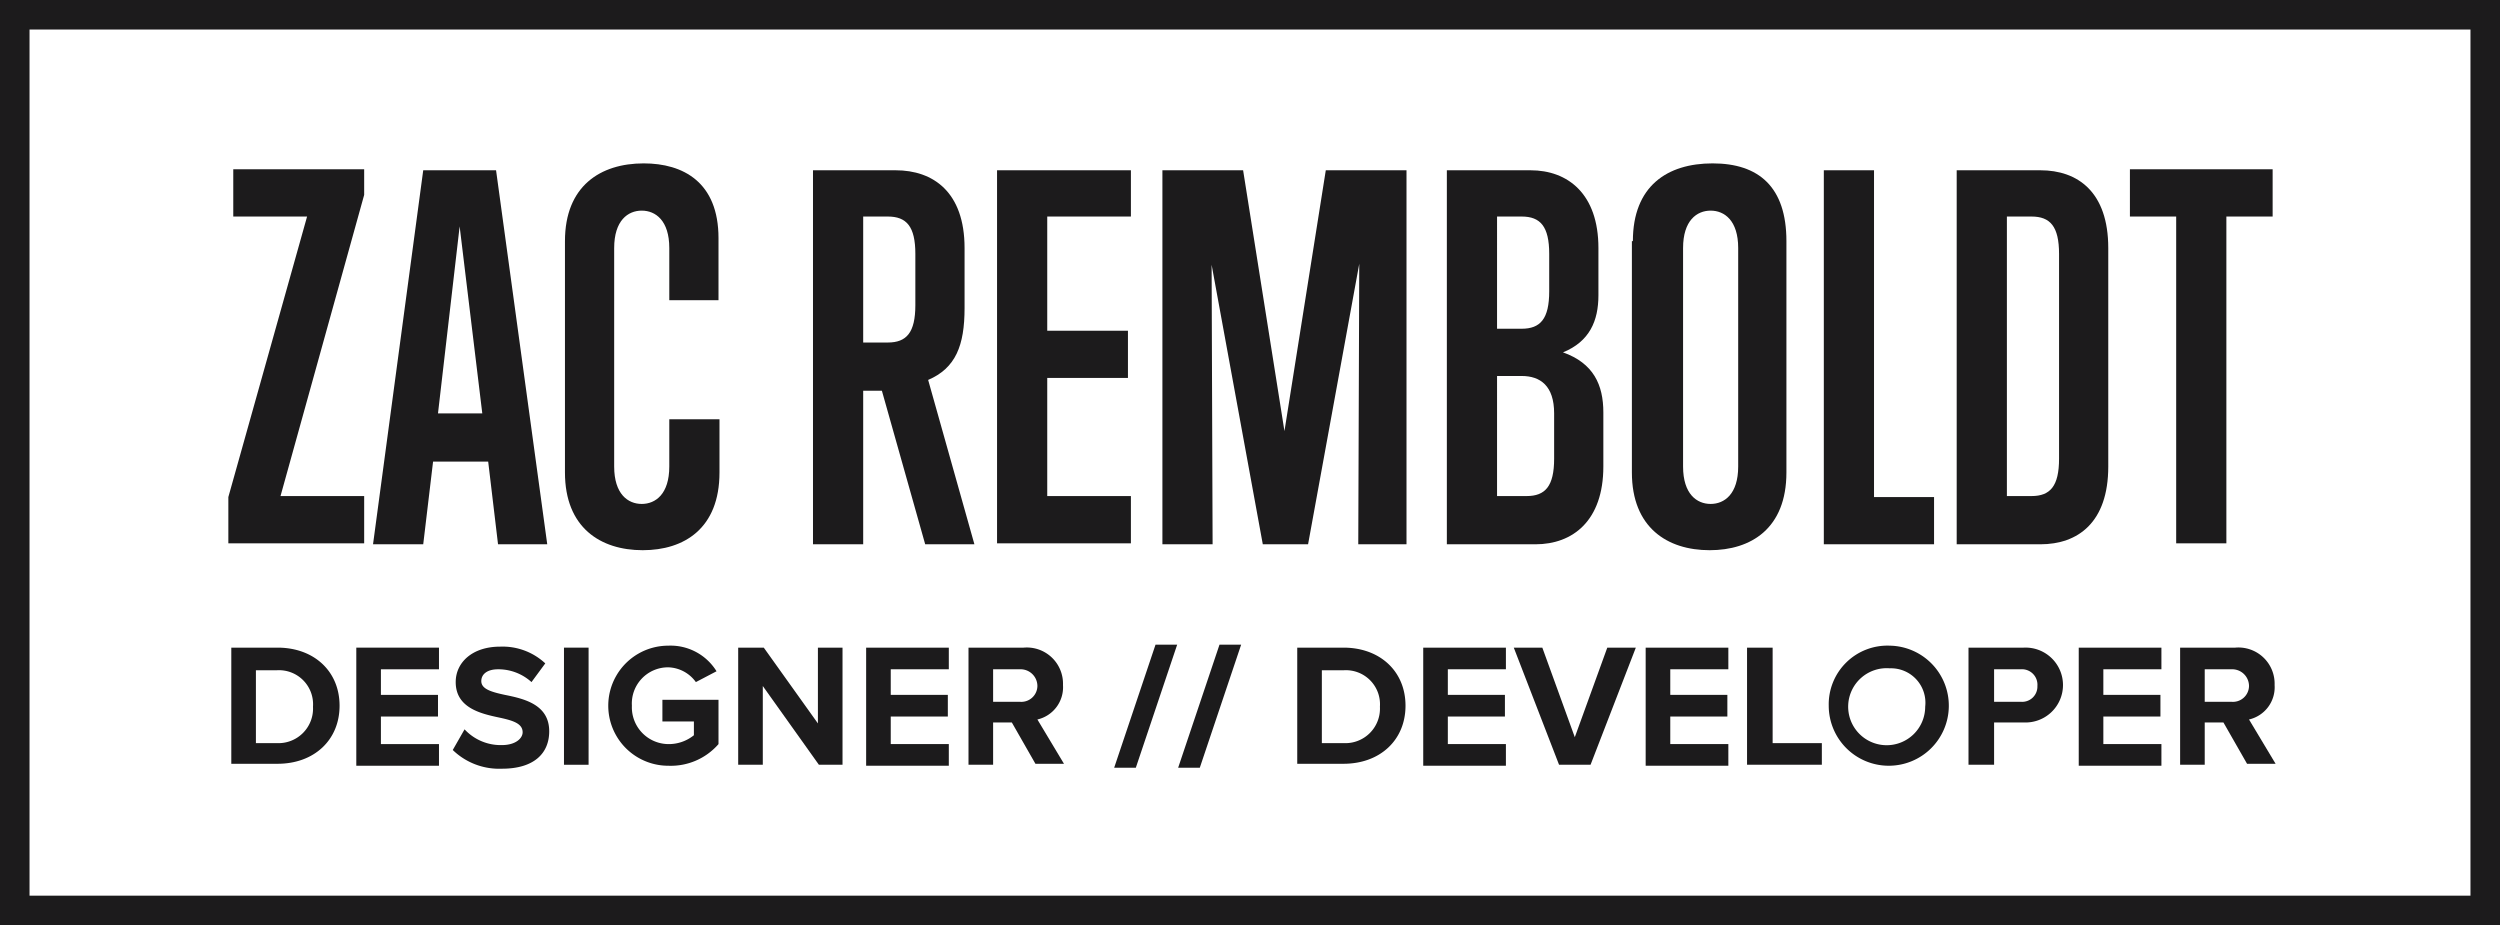 <svg xmlns="http://www.w3.org/2000/svg" viewBox="-3042 -18388 254 94"><defs><style>.a{fill:#1c1b1c;}</style></defs><g transform="translate(-3042 -18388)"><path class="a" d="M254,94H0V0H254ZM3,91H251V3H3Z"/><path class="a" d="M23.5,65.8h4.7c3.7,0,6.3,2.4,6.3,5.9s-2.6,5.9-6.3,5.9H23.5Zm4.6,9.7a3.514,3.514,0,0,0,3.7-3.7,3.463,3.463,0,0,0-3.7-3.7H26v7.4h2.1Z"/><path class="a" d="M36.2,65.8h8.4V68H38.7v2.6h5.8v2.2H38.7v2.8h5.9v2.2H36.2v-12Z"/><path class="a" d="M47.2,74.1A5,5,0,0,0,51,75.7c1.4,0,2.1-.7,2.1-1.3,0-.9-1-1.2-2.4-1.5-1.9-.4-4.4-1-4.4-3.6,0-2,1.7-3.6,4.5-3.6a6.351,6.351,0,0,1,4.6,1.7L54,69.3A5.01,5.01,0,0,0,50.6,68c-1.1,0-1.7.5-1.7,1.2,0,.8,1,1.1,2.4,1.4,2,.4,4.5,1,4.5,3.7,0,2.2-1.5,3.8-4.8,3.8a6.766,6.766,0,0,1-5-1.9Z"/><path class="a" d="M57.3,65.8h2.5V77.7H57.3Z"/><path class="a" d="M67.9,65.6a5.489,5.489,0,0,1,4.9,2.6l-2.1,1.1a3.584,3.584,0,0,0-2.8-1.5,3.68,3.68,0,0,0-3.7,3.9,3.74,3.74,0,0,0,3.7,3.9,4.06,4.06,0,0,0,2.6-.9V73.3H67.3V71.1H73v4.5a6.417,6.417,0,0,1-5.1,2.2,6.1,6.1,0,1,1,0-12.2Z"/><path class="a" d="M77.5,69.7v8H75V65.8h2.6l5.5,7.7V65.8h2.5V77.7H83.2Z"/><path class="a" d="M88,65.8h8.4V68H90.5v2.6h5.8v2.2H90.5v2.8h5.9v2.2H88Z"/><path class="a" d="M102.8,73.4h-1.9v4.3H98.4V65.8H104a3.678,3.678,0,0,1,4,3.8,3.36,3.36,0,0,1-2.6,3.5l2.7,4.5h-2.9Zm.8-5.4h-2.7v3.3h2.7a1.634,1.634,0,0,0,1.8-1.6A1.71,1.71,0,0,0,103.6,68Z"/><path class="a" d="M117.4,65.5h2.2L115.4,78h-2.2Z"/><path class="a" d="M123.9,65.5h2.2L121.9,78h-2.2Z"/><path class="a" d="M131.8,65.8h4.7c3.7,0,6.3,2.4,6.3,5.9s-2.6,5.9-6.3,5.9h-4.7Zm4.7,9.7a3.514,3.514,0,0,0,3.7-3.7,3.463,3.463,0,0,0-3.7-3.7h-2.2v7.4h2.2Z"/><path class="a" d="M144.6,65.8H153V68h-5.9v2.6h5.8v2.2h-5.8v2.8H153v2.2h-8.4Z"/><path class="a" d="M153.8,65.8h2.9l3.3,9.1,3.3-9.1h2.9l-4.6,11.9h-3.2Z"/><path class="a" d="M167.2,65.8h8.4V68h-5.9v2.6h5.8v2.2h-5.8v2.8h5.9v2.2h-8.4Z"/><path class="a" d="M177.6,65.8h2.5v9.7h5v2.2h-7.6V65.8Z"/><path class="a" d="M192,65.6a6.1,6.1,0,1,1-6.2,6.1A5.964,5.964,0,0,1,192,65.6Zm0,2.3a3.913,3.913,0,1,0,3.6,3.9A3.5,3.5,0,0,0,192,67.9Z"/><path class="a" d="M200,65.8h5.6a3.805,3.805,0,1,1,0,7.6h-3v4.3H200Zm5.3,2.2h-2.7v3.3h2.7a1.55,1.55,0,0,0,1.7-1.6A1.575,1.575,0,0,0,205.3,68Z"/><path class="a" d="M211.2,65.8h8.4V68h-5.9v2.6h5.8v2.2h-5.8v2.8h5.9v2.2h-8.4Z"/><path class="a" d="M225.9,73.4H224v4.3h-2.5V65.8h5.6a3.678,3.678,0,0,1,4,3.8,3.36,3.36,0,0,1-2.6,3.5l2.7,4.5h-2.9Zm.8-5.4H224v3.3h2.7a1.634,1.634,0,0,0,1.8-1.6A1.71,1.71,0,0,0,226.7,68Z"/><path class="a" d="M23.2,55.3V50.5l8-28.5H23.7V17.2H37v2.6L28.5,50.4H37v4.8H23.2Z"/><path class="a" d="M50.6,55.3l-1-8.4H44l-1,8.4H37.9l5.1-38h7.4l5.2,38h-5ZM46.7,23,44.5,42H49Z"/><path class="a" d="M73.1,48c0,5.7-3.6,7.9-7.8,7.9-4.3,0-7.9-2.3-7.9-7.9V24.5c0-5.6,3.6-7.9,8-7.9,4,0,7.6,1.9,7.6,7.6v6.3H68V25.2c0-2.8-1.4-3.8-2.8-3.8s-2.8,1-2.8,3.8V47.4c0,2.8,1.4,3.8,2.8,3.8s2.8-1,2.8-3.8V42.6h5.1Z"/><path class="a" d="M94,55.3,89.6,39.7H87.7V55.3H82.6v-38H91c3.8,0,7,2.2,7,7.9v6.1c0,3.8-.9,6.1-3.7,7.3L99,55.3ZM93,25.8c0-2.8-.9-3.8-2.8-3.8H87.7V34.8h2.5c1.9,0,2.8-1,2.8-3.8Z"/><path class="a" d="M101.3,55.3v-38h13.6V22h-8.5V33.6h8.2v4.8h-8.2v12h8.5v4.8H101.3Z"/><path class="a" d="M138,55.3l.1-28.5-5.2,28.5h-4.6l-5.2-28.4.1,28.4h-5.1v-38h8.2l4.2,26.5,4.2-26.5h8.2v38Z"/><path class="a" d="M147,55.3v-38h8.5c3.8,0,6.9,2.4,6.9,7.9V30c0,2.6-.9,4.7-3.6,5.8,3.1,1.1,4.1,3.3,4.1,6.1v5.5c0,5.5-3.1,7.9-6.9,7.9Zm10.4-29.5c0-2.8-.9-3.8-2.8-3.8h-2.5V33.4h2.5c1.9,0,2.8-1,2.8-3.8Zm.5,16.2c0-2.8-1.4-3.8-3.3-3.8h-2.5V50.4h3c1.9,0,2.8-1,2.8-3.8Z"/><path class="a" d="M165.9,24.5c0-5.6,3.5-7.9,8.1-7.9,4.7,0,7.5,2.4,7.5,7.9V48c0,5.7-3.6,7.9-7.8,7.9-4.3,0-7.9-2.3-7.9-7.9V24.5Zm10.7.7c0-2.8-1.4-3.8-2.8-3.8s-2.8,1-2.8,3.8V47.4c0,2.8,1.4,3.8,2.8,3.8s2.8-1,2.8-3.8Z"/><path class="a" d="M185.3,55.3v-38h5.1V50.5h6.1v4.8Z"/><path class="a" d="M198.8,55.3v-38h8.5c3.8,0,6.9,2.2,6.9,7.9V47.4c0,5.7-3.1,7.9-6.9,7.9h-8.5Zm10.4-29.5c0-2.8-.9-3.8-2.8-3.8h-2.5V50.4h2.5c1.9,0,2.8-1,2.8-3.8Z"/><path class="a" d="M221.1,55.3V22h-4.7V17.2h14.5V22h-4.7V55.2h-5.1Z"/></g></svg>